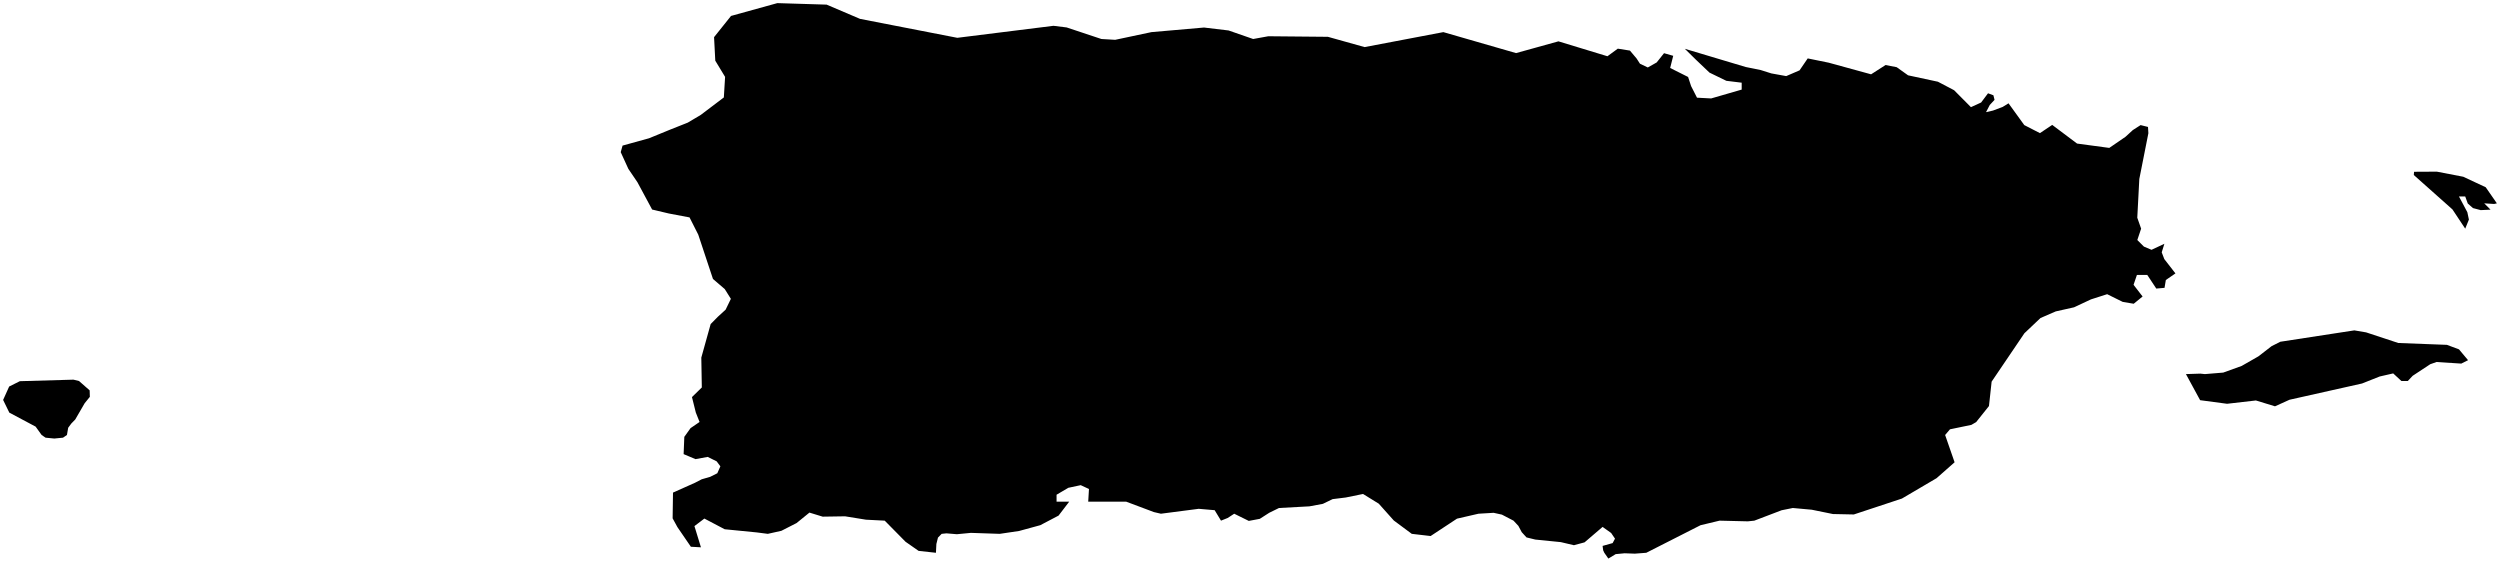 <?xml version="1.0"?>
<svg xmlns="http://www.w3.org/2000/svg" version="1.2" baseProfile="tiny" width="800" height="180" viewBox="0 0 800 180" stroke-linecap="round" stroke-linejoin="round">
<g id="ne_10m_admin_1_states_provinces">
<path d="M 20.16 140.06 17.37 140.33 14.59 140.06 13.32 139.2 11.4 136.52 2.98 132.04 1 127.98 2.93 123.69 6.35 121.98 23.5 121.49 25.28 121.92 28.69 124.92 28.75 126.99 27.09 129.04 24.08 134.23 22.82 135.53 21.82 136.88 21.42 139.2 20.16 140.06 Z M 789.78 115.26 787.61 116.35 779.69 115.84 777.68 116.55 772.05 120.26 770.5 121.92 768.45 121.92 765.82 119.49 761.49 120.48 755.85 122.72 732.64 127.92 728 130.02 721.89 128.15 712.66 129.21 704.04 128.06 699.5 119.71 704.09 119.56 705.57 119.71 711.43 119.23 717.33 117.1 722.68 114.04 726.9 110.78 729.7 109.36 753.39 105.72 757.16 106.36 767.46 109.76 783.01 110.35 786.87 111.79 789.78 115.26 Z M 795.43 59.92 799 65.07 798.13 65.27 794.95 65.07 796.97 67.09 793.82 67.24 791.36 66.59 789.69 65.13 788.87 62.87 786.87 62.87 789.55 67.91 790.05 70.27 788.87 73.17 784.79 67.02 772.42 56.01 772.5 54.97 779.79 54.93 788.25 56.56 795.43 59.92 Z M 275.21 6.04 306.34 12.1 337.11 8.26 341.33 8.78 352.45 12.48 356.86 12.74 368.46 10.28 385.29 8.81 393.15 9.75 401.01 12.48 405.86 11.6 424.93 11.78 436.68 15.07 461.87 10.28 485.14 16.99 498.7 13.23 514.38 18 517.7 15.57 521.58 16.19 523.71 18.72 524.79 20.39 527.3 21.59 530.14 19.98 532.49 17.02 535.43 17.86 534.45 21.75 540.19 24.63 541.15 27.55 543.04 31.26 547.57 31.5 557.34 28.67 557.34 26.46 552.43 25.86 547.04 23.24 542.77 19.18 539.14 15.61 558.62 21.44 563.41 22.41 566.83 23.49 571.59 24.35 575.86 22.51 578.47 18.69 585.19 20.06 598.75 23.78 603.38 20.81 606.94 21.5 610.58 24.1 620.13 26.15 625.31 28.87 630.7 34.29 633.96 32.8 636.17 29.85 637.89 30.49 638.25 31.95 636.72 33.6 635.53 35.89 637.76 35.38 640.85 34.22 642.73 33.06 647.77 40.03 652.78 42.6 656.71 39.97 664.66 45.94 674.97 47.33 680.15 43.78 682.51 41.62 684.99 40.03 687.36 40.62 687.48 42.63 684.58 57.28 683.93 69.67 685.16 73.17 683.94 76.81 686.05 78.91 688.49 79.94 692.6 78.01 691.75 80.75 692.58 82.91 696.14 87.49 693.07 89.6 692.65 92.11 690.01 92.34 687.12 87.97 683.81 87.99 682.74 91.14 685.63 94.88 682.79 97.2 679.26 96.6 674.29 94.14 669.11 95.8 663.69 98.34 657.84 99.65 652.95 101.77 647.81 106.64 637.32 122.13 636.47 129.93 632.37 135.07 630.84 135.96 623.99 137.38 622.44 139.2 625.47 147.93 619.7 153.02 608.61 159.54 593.22 164.63 586.54 164.49 579.76 163.11 573.7 162.56 570.12 163.28 561.39 166.61 559.3 166.83 550.26 166.61 544.17 168.07 526.81 176.89 523.15 177.17 519.88 177.05 517.02 177.32 514.67 178.74 513.38 176.89 513.01 176.09 512.83 174.69 516.04 173.79 516.8 172.37 515.57 170.56 512.83 168.61 507.06 173.55 503.66 174.47 499.47 173.48 491.3 172.66 488.48 171.97 486.96 170.3 485.88 168.28 484.32 166.61 480.61 164.68 477.96 164.1 473.11 164.39 466.24 165.97 457.8 171.53 451.77 170.83 446.02 166.56 441.21 161.18 436.17 158.07 430.64 159.2 426.44 159.72 423.32 161.23 419.03 162.03 409.28 162.56 406.16 164.09 403.13 166.03 399.61 166.69 394.95 164.39 392.86 165.75 390.72 166.61 388.69 163.26 383.59 162.82 371.5 164.39 369.26 163.87 360.37 160.53 348.23 160.53 348.47 156.48 345.83 155.25 341.85 156.1 338.1 158.31 338.1 160.53 342.15 160.53 338.74 164.99 332.89 168.06 326.12 169.91 319.92 170.83 310.69 170.52 306.19 170.95 302.87 170.67 301.33 170.83 300.15 172.03 299.64 174.08 299.5 176.89 293.95 176.28 289.77 173.36 283.11 166.61 277.11 166.3 270.42 165.22 263.26 165.33 259.02 164.03 254.9 167.38 250.04 169.86 245.7 170.83 242.13 170.37 231.9 169.36 225.4 165.94 222.22 168.35 224.3 175.14 221.08 174.96 216.77 168.67 215.24 165.87 215.36 157.63 222.43 154.47 224.55 153.37 227.25 152.59 229.54 151.44 230.52 149.22 229.33 147.63 226.47 146.21 222.56 146.92 218.76 145.32 218.98 139.79 220.98 137 223.86 135.03 222.66 132.01 221.43 127.07 224.58 123.99 224.42 114.43 227.41 103.7 229.72 101.36 232.2 99.09 233.88 95.63 231.92 92.5 228.15 89.27 223.44 75.08 220.65 69.57 214.04 68.32 208.68 67.05 203.98 58.32 201.07 54.03 198.63 48.69 199.22 46.59 207.68 44.25 214.47 41.47 220.09 39.24 224.26 36.76 231.63 31.18 232.03 24.6 228.89 19.42 228.5 11.89 233.93 5.1 248.74 1 264.52 1.48 275.21 6.04 Z" fill-rule="evenodd" id="PRI-5260" data-name="Puerto Rico"/>
</g>
</svg>